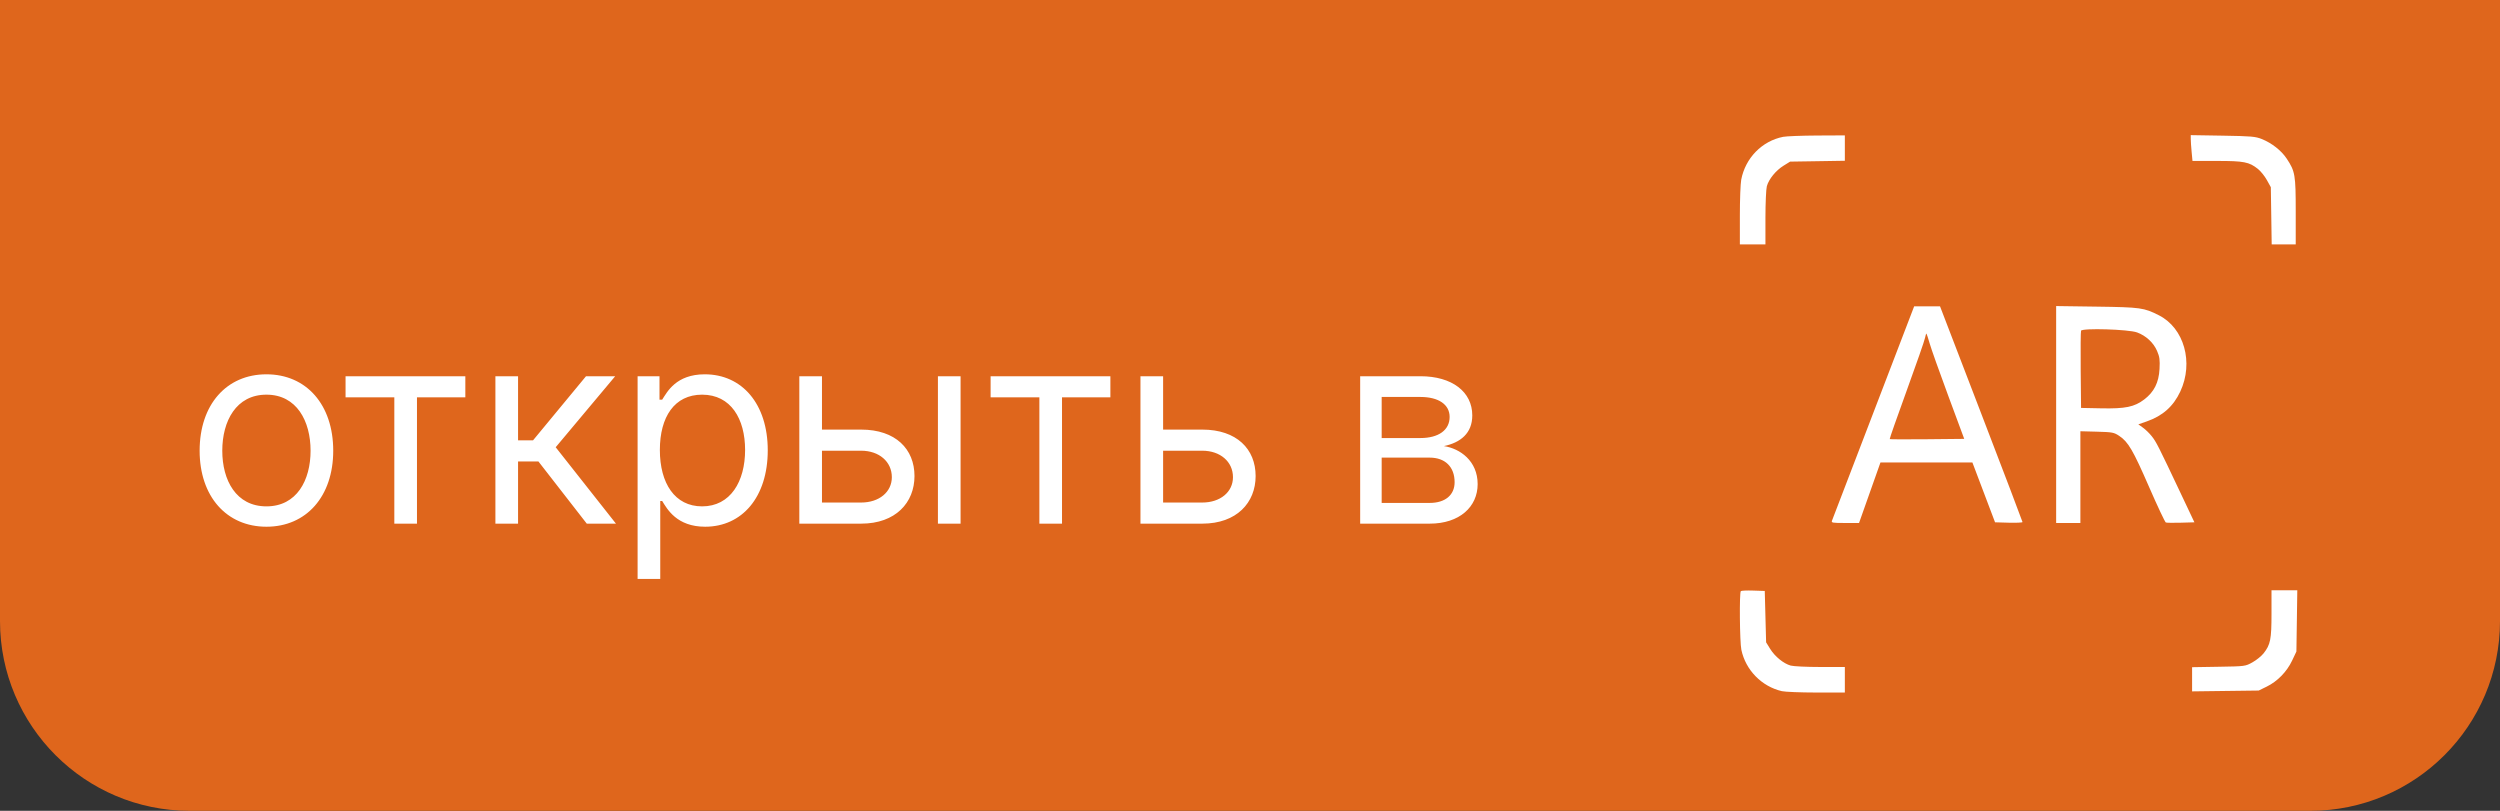 <svg width="148" height="48" viewBox="0 0 148 48" fill="none" xmlns="http://www.w3.org/2000/svg">
<rect x="0" y="0" width="148" height="48" fill="#333333" stroke="none"/>
<path d="M0 0H148V36.765C148 42.97 142.97 48 136.765 48H11.235C5.03 48 0 42.97 0 36.765V0Z" fill="#DF661C"/>
<path d="M15.773 31.182C18.136 31.182 19.727 29.386 19.727 26.682C19.727 23.954 18.136 22.159 15.773 22.159C13.409 22.159 11.818 23.954 11.818 26.682C11.818 29.386 13.409 31.182 15.773 31.182ZM15.773 29.977C13.977 29.977 13.159 28.432 13.159 26.682C13.159 24.932 13.977 23.364 15.773 23.364C17.568 23.364 18.386 24.932 18.386 26.682C18.386 28.432 17.568 29.977 15.773 29.977ZM20.457 23.523H23.344V31H24.685V23.523H27.548V22.273H20.457V23.523ZM29.328 31H30.669V27.318H31.874L34.737 31H36.465L32.897 26.477L36.419 22.273H34.692L31.556 26.068H30.669V22.273H29.328V31ZM37.746 34.273H39.087V29.659H39.201C39.496 30.136 40.064 31.182 41.746 31.182C43.928 31.182 45.451 29.432 45.451 26.659C45.451 23.909 43.928 22.159 41.723 22.159C40.019 22.159 39.496 23.204 39.201 23.659H39.042V22.273H37.746V34.273ZM39.064 26.636C39.064 24.682 39.928 23.364 41.564 23.364C43.269 23.364 44.11 24.796 44.11 26.636C44.11 28.5 43.246 29.977 41.564 29.977C39.951 29.977 39.064 28.614 39.064 26.636ZM48.661 25.432V22.273H47.32V31H50.979C53.025 31 54.138 29.75 54.138 28.182C54.138 26.591 53.025 25.432 50.979 25.432H48.661ZM55.525 31H56.866V22.273H55.525V31ZM48.661 26.682H50.979C52.042 26.682 52.797 27.329 52.797 28.25C52.797 29.131 52.042 29.75 50.979 29.75H48.661V26.682ZM58.644 23.523H61.531V31H62.871V23.523H65.735V22.273H58.644V23.523ZM68.856 25.432V22.273H67.515V31H71.174C73.22 31 74.333 29.75 74.333 28.182C74.333 26.591 73.22 25.432 71.174 25.432H68.856ZM68.856 26.682H71.174C72.237 26.682 72.992 27.329 72.992 28.25C72.992 29.131 72.237 29.75 71.174 29.75H68.856V26.682ZM80.522 31H84.636C86.409 31 87.477 30 87.477 28.659C87.477 27.29 86.437 26.551 85.477 26.409C86.46 26.204 87.159 25.653 87.159 24.591C87.159 23.199 85.966 22.273 84.091 22.273H80.522V31ZM81.795 29.773V27.091H84.636C85.556 27.091 86.113 27.642 86.113 28.546C86.113 29.307 85.556 29.773 84.636 29.773H81.795ZM81.795 25.932V23.5H84.091C85.164 23.5 85.818 23.949 85.818 24.682C85.818 25.46 85.164 25.932 84.091 25.932H81.795Z" fill="white"/>
<path fill-rule="evenodd" clip-rule="evenodd" d="M105.564 8.1C104.31 8.347 103.324 9.355 103.08 10.641C103.036 10.873 103 11.83 103 12.766V14.468H103.757H104.514L104.514 12.895C104.515 12.029 104.552 11.188 104.597 11.024C104.714 10.603 105.132 10.09 105.586 9.809L105.975 9.568L107.595 9.543L109.215 9.517V8.766V8.015L107.562 8.023C106.652 8.028 105.753 8.063 105.564 8.1ZM129.693 8.226C129.693 8.351 129.716 8.695 129.744 8.991L129.795 9.528H131.248C132.846 9.528 133.146 9.587 133.668 10C133.83 10.128 134.069 10.425 134.198 10.658L134.433 11.082L134.459 12.775L134.484 14.468H135.196H135.907V12.519C135.907 10.349 135.872 10.144 135.373 9.391C135.056 8.912 134.492 8.469 133.893 8.229C133.521 8.08 133.275 8.059 131.585 8.031L129.692 8L129.693 8.226ZM110.913 24.409C109.59 27.859 108.483 30.745 108.454 30.822C108.406 30.949 108.473 30.961 109.228 30.961H110.055L110.69 29.168L111.324 27.376H114.044H116.765L117.225 28.591C117.479 29.259 117.781 30.057 117.896 30.363L118.107 30.921L118.92 30.944C119.367 30.956 119.733 30.939 119.733 30.906C119.733 30.873 118.634 27.985 117.291 24.49L114.849 18.133L114.083 18.134L113.318 18.135L110.913 24.409ZM121.724 24.54V30.961H122.442H123.159V28.245V25.53L124.141 25.556C125.058 25.581 125.145 25.598 125.456 25.803C125.989 26.157 126.273 26.641 127.227 28.831C127.722 29.968 128.168 30.913 128.218 30.932C128.268 30.951 128.669 30.957 129.109 30.944L129.909 30.921L129.08 29.168C127.762 26.38 127.649 26.158 127.384 25.825C127.246 25.651 127.011 25.422 126.861 25.316L126.589 25.122L127.093 24.946C128.034 24.617 128.663 24.056 129.074 23.177C129.875 21.465 129.302 19.422 127.807 18.665C126.92 18.216 126.724 18.189 124.135 18.153L121.724 18.119V24.54ZM126.516 19.68C127.042 19.873 127.487 20.285 127.698 20.775C127.849 21.127 127.873 21.296 127.844 21.841C127.802 22.646 127.524 23.201 126.941 23.646C126.356 24.092 125.824 24.202 124.394 24.173L123.199 24.149L123.177 21.919C123.166 20.693 123.175 19.64 123.198 19.58C123.263 19.412 126.009 19.494 126.516 19.68ZM114.236 20.333C114.322 20.635 114.817 22.029 115.337 23.432L116.282 25.981L114.091 26.003C112.886 26.014 111.887 26.011 111.871 25.995C111.855 25.979 112.307 24.689 112.875 23.128C113.443 21.567 113.932 20.162 113.961 20.005C113.991 19.848 114.029 19.734 114.047 19.752C114.065 19.769 114.15 20.031 114.236 20.333ZM103.056 34.995C102.965 35.086 102.992 38.007 103.088 38.466C103.34 39.667 104.293 40.642 105.487 40.917C105.675 40.961 106.591 40.997 107.522 40.998L109.215 41V40.243V39.486L107.761 39.486C106.961 39.486 106.173 39.448 106.01 39.403C105.589 39.286 105.075 38.868 104.794 38.414L104.554 38.026L104.514 36.505L104.474 34.985L103.793 34.962C103.418 34.949 103.087 34.964 103.056 34.995ZM134.473 36.329C134.473 37.854 134.411 38.164 134.002 38.681C133.873 38.843 133.577 39.082 133.344 39.211C132.92 39.446 132.918 39.446 131.346 39.472L129.772 39.498V40.214V40.93L131.744 40.905L133.716 40.88L134.193 40.646C134.828 40.334 135.379 39.769 135.693 39.107L135.947 38.57L135.974 36.757L136 34.945H135.237H134.473V36.329Z" fill="white"/>
</svg>
